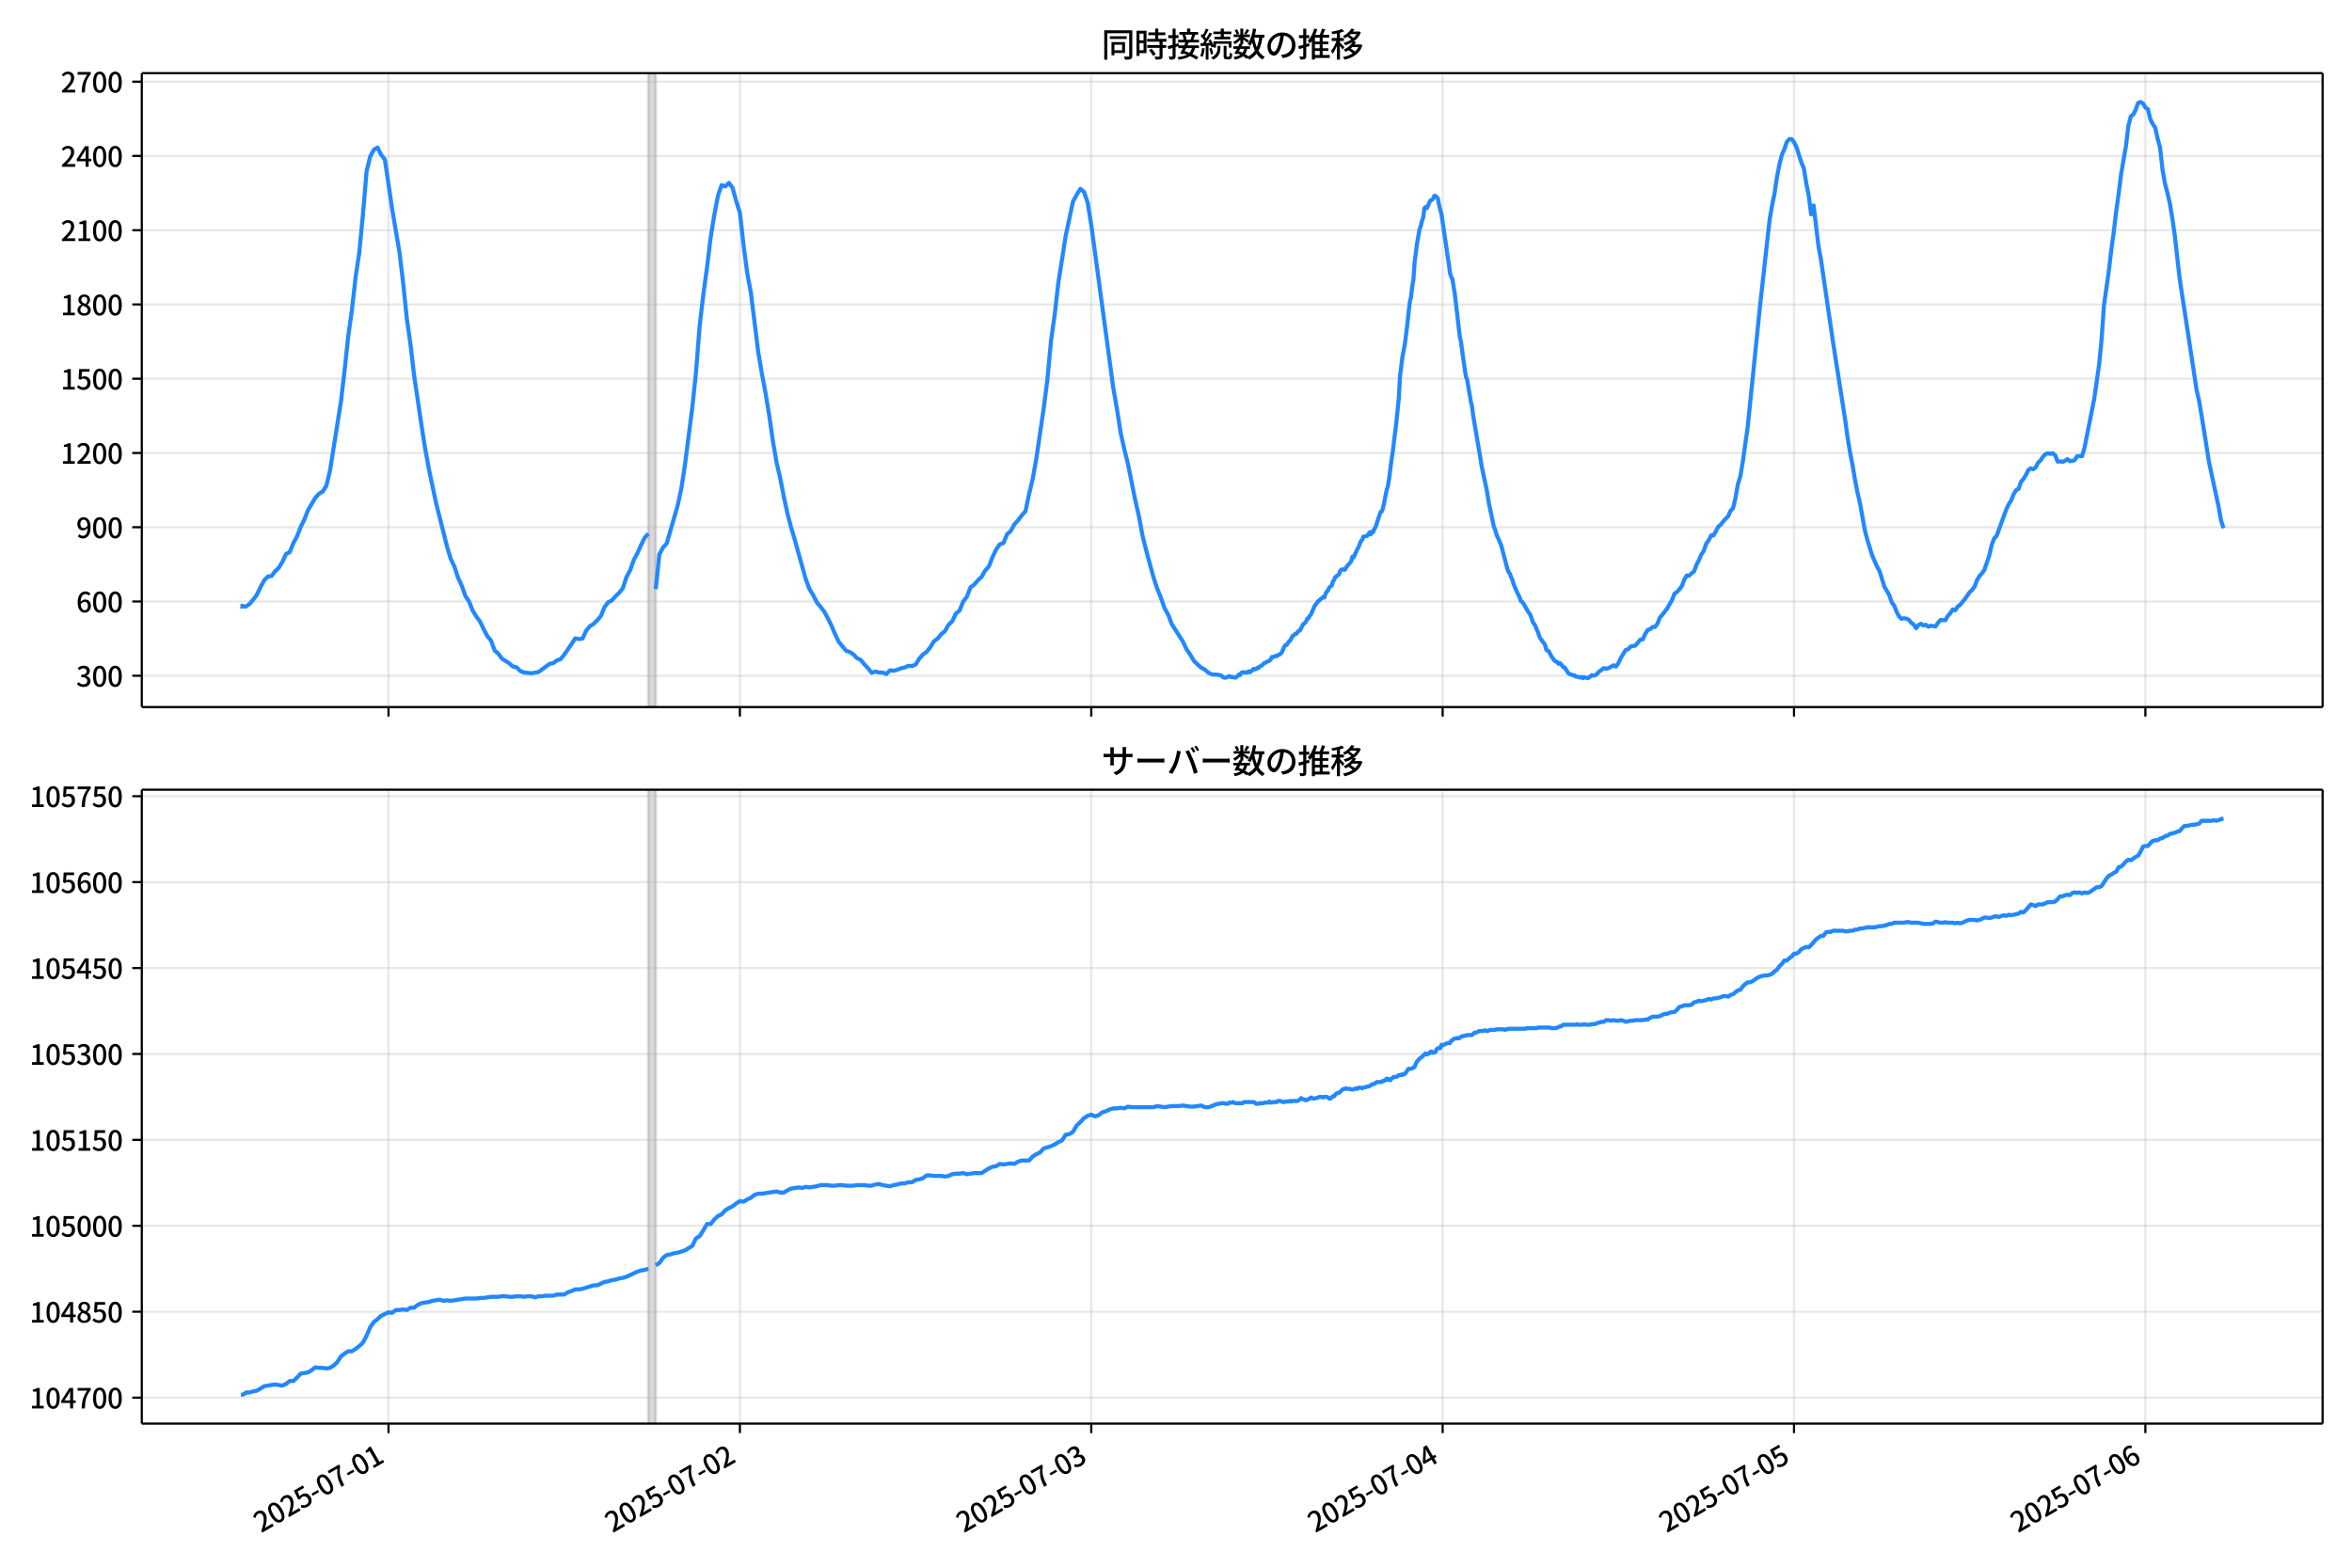<!DOCTYPE svg  PUBLIC '-//W3C//DTD SVG 1.1//EN'  'http://www.w3.org/Graphics/SVG/1.1/DTD/svg11.dtd'>
<svg version="1.1" viewBox="0 0 864 576" xmlns="http://www.w3.org/2000/svg" xmlns:xlink="http://www.w3.org/1999/xlink">
 <defs>
  <style type="text/css">*{stroke-linejoin: round; stroke-linecap: butt}</style>
 </defs>
 <g id="aa">
  <g id="ab">
   <path d="m0 576h864v-576h-864z" fill="#fff"/>
  </g>
  <g id="ac">
   <g id="ad">
    <path d="m52.09 259.78h801.11v-232.9h-801.11z" fill="#fff"/>
   </g>
   <g id="ae">
    <path d="m238.18 259.78h2.689v-232.9h-2.689z" clip-path="url(#c)" fill="#808080" opacity=".3" stroke="#808080"/>
   </g>
   <g id="af">
    <g id="ag">
     <g id="ah">
      <path d="m142.72 259.78v-232.9" clip-path="url(#c)" fill="none" stroke="#b0b0b0" stroke-linecap="square" stroke-opacity=".3" stroke-width=".8"/>
     </g>
     <g id="ai">
      <defs>
       <path id="h" d="m0 0v3.5" stroke="#000" stroke-width=".8"/>
      </defs>
      <use x="142.721" y="259.778" stroke="#000000" stroke-width=".8" xlink:href="#h"/>
     </g>
    </g>
    <g id="aj">
     <g id="ak">
      <path d="m271.8 259.78v-232.9" clip-path="url(#c)" fill="none" stroke="#b0b0b0" stroke-linecap="square" stroke-opacity=".3" stroke-width=".8"/>
     </g>
     <g id="al">
      <use x="271.797" y="259.778" stroke="#000000" stroke-width=".8" xlink:href="#h"/>
     </g>
    </g>
    <g id="am">
     <g id="an">
      <path d="m400.87 259.78v-232.9" clip-path="url(#c)" fill="none" stroke="#b0b0b0" stroke-linecap="square" stroke-opacity=".3" stroke-width=".8"/>
     </g>
     <g id="ao">
      <use x="400.873" y="259.778" stroke="#000000" stroke-width=".8" xlink:href="#h"/>
     </g>
    </g>
    <g id="ap">
     <g id="aq">
      <path d="m529.95 259.78v-232.9" clip-path="url(#c)" fill="none" stroke="#b0b0b0" stroke-linecap="square" stroke-opacity=".3" stroke-width=".8"/>
     </g>
     <g id="ar">
      <use x="529.95" y="259.778" stroke="#000000" stroke-width=".8" xlink:href="#h"/>
     </g>
    </g>
    <g id="as">
     <g id="at">
      <path d="m659.03 259.78v-232.9" clip-path="url(#c)" fill="none" stroke="#b0b0b0" stroke-linecap="square" stroke-opacity=".3" stroke-width=".8"/>
     </g>
     <g id="au">
      <use x="659.026" y="259.778" stroke="#000000" stroke-width=".8" xlink:href="#h"/>
     </g>
    </g>
    <g id="av">
     <g id="aw">
      <path d="m788.1 259.78v-232.9" clip-path="url(#c)" fill="none" stroke="#b0b0b0" stroke-linecap="square" stroke-opacity=".3" stroke-width=".8"/>
     </g>
     <g id="ax">
      <use x="788.102" y="259.778" stroke="#000000" stroke-width=".8" xlink:href="#h"/>
     </g>
    </g>
   </g>
   <g id="ay">
    <g id="az">
     <g id="ba">
      <path d="m52.09 248.28h801.11" clip-path="url(#c)" fill="none" stroke="#b0b0b0" stroke-linecap="square" stroke-opacity=".3" stroke-width=".8"/>
     </g>
     <g id="bb">
      <defs>
       <path id="d" d="m0 0h-3.5" stroke="#000" stroke-width=".8"/>
      </defs>
      <use x="52.09" y="248.282" stroke="#000000" stroke-width=".8" xlink:href="#d"/>
     </g>
     <g id="bc">
      <!-- 300 -->
      <g transform="translate(27.99 252.27) scale(.1 -.1)">
       <defs>
        <path id="m" transform="scale(.016)" d="m1715-90q-371 0-656 90t-503 240q-217 150-377 323l359 474q211-205 479-359 269-153 634-153 269 0 467 92 199 93 311 266t112 423q0 256-125 451t-429 300q-304 106-835 106v551q467 0 732 105 266 106 384 291 119 186 119 423 0 307-192 489-192 183-531 183-269 0-503-119-233-118-438-316l-384 460q282 256 614 413 333 157 737 157 422 0 748-144 327-144 512-413 186-269 186-659 0-403-221-685-221-281-592-422v-26q269-70 490-227t349-400 128-557q0-422-215-726-214-304-573-468-358-163-787-163z"/>
        <path id="a" transform="scale(.016)" d="m1830-90q-460 0-806 275-346 276-535 823-188 547-188 1366 0 820 188 1357 189 538 535 803 346 266 806 266 461 0 800-269 340-269 528-803 189-534 189-1354 0-819-189-1366-188-547-528-823-339-275-800-275zm0 589q237 0 422 185 186 186 288 599 103 413 103 1091 0 679-103 1082-102 403-288 582-185 180-422 180-236 0-422-180-186-179-292-582-105-403-105-1082 0-678 105-1091 106-413 292-599 186-185 422-185z"/>
       </defs>
       <use xlink:href="#m"/>
       <use transform="translate(57)" xlink:href="#a"/>
       <use transform="translate(114)" xlink:href="#a"/>
      </g>
     </g>
    </g>
    <g id="bd">
     <g id="be">
      <path d="m52.09 221h801.11" clip-path="url(#c)" fill="none" stroke="#b0b0b0" stroke-linecap="square" stroke-opacity=".3" stroke-width=".8"/>
     </g>
     <g id="bf">
      <use x="52.09" y="220.998" stroke="#000000" stroke-width=".8" xlink:href="#d"/>
     </g>
     <g id="bg">
      <!-- 600 -->
      <g transform="translate(27.99 224.98) scale(.1 -.1)">
       <defs>
        <path id="l" transform="scale(.016)" d="m1971-90q-339 0-634 144-294 144-518 435-224 292-352 733-128 442-128 1044 0 678 147 1161 148 483 397 784 250 301 570 445t665 144q397 0 688-147 292-147 490-359l-403-448q-128 154-327 253-198 99-409 99-307 0-567-182-259-182-413-605-153-422-153-1145 0-608 115-1002t326-589q212-195 493-195 212 0 375 121 163 122 259 343t96 522q0 300-90 511-89 212-259 320-169 109-419 109-211 0-451-134t-458-461l-25 538q134 192 313 323t374 201q196 71 375 71 397 0 694-163 298-163 467-490 170-326 170-825 0-468-195-817-195-348-512-544-317-195-701-195z"/>
       </defs>
       <use xlink:href="#l"/>
       <use transform="translate(57)" xlink:href="#a"/>
       <use transform="translate(114)" xlink:href="#a"/>
      </g>
     </g>
    </g>
    <g id="bh">
     <g id="bi">
      <path d="m52.09 193.71h801.11" clip-path="url(#c)" fill="none" stroke="#b0b0b0" stroke-linecap="square" stroke-opacity=".3" stroke-width=".8"/>
     </g>
     <g id="bj">
      <use x="52.09" y="193.714" stroke="#000000" stroke-width=".8" xlink:href="#d"/>
     </g>
     <g id="bk">
      <!-- 900 -->
      <g transform="translate(27.99 197.7) scale(.1 -.1)">
       <defs>
        <path id="x" transform="scale(.016)" d="m1562-90q-410 0-708 150-297 151-502 356l403 461q141-160 346-256t422-96q224 0 425 102 202 103 352 333 151 230 237 614 87 384 87 941 0 589-115 970t-323 563-496 182q-205 0-372-118-166-118-262-336t-96-525q0-301 86-512 87-211 259-323 173-112 417-112 224 0 460 141 237 141 448 461l32-544q-134-180-313-314t-371-208-384-74q-391 0-689 166-297 167-467 496-169 330-169 823 0 467 195 816t515 541 698 192q339 0 636-138 298-137 519-419 221-281 349-710t128-1018q0-691-141-1187t-391-807q-249-310-563-461-313-150-652-150z"/>
       </defs>
       <use xlink:href="#x"/>
       <use transform="translate(57)" xlink:href="#a"/>
       <use transform="translate(114)" xlink:href="#a"/>
      </g>
     </g>
    </g>
    <g id="bl">
     <g id="bm">
      <path d="m52.09 166.43h801.11" clip-path="url(#c)" fill="none" stroke="#b0b0b0" stroke-linecap="square" stroke-opacity=".3" stroke-width=".8"/>
     </g>
     <g id="bn">
      <use x="52.09" y="166.429" stroke="#000000" stroke-width=".8" xlink:href="#d"/>
     </g>
     <g id="bo">
      <!-- 1200 -->
      <g transform="translate(22.29 170.41) scale(.1 -.1)">
       <defs>
        <path id="g" transform="scale(.016)" d="m544 0v608h1037v3277h-845v467q333 58 579 147 247 90 451 218h557v-4109h915v-608h-2694z"/>
        <path id="e" transform="scale(.016)" d="m282 0v429q697 621 1164 1136 468 515 701 956 234 442 234 826 0 256-87 451-86 196-262 301-176 106-445 106-275 0-506-151-230-150-422-368l-416 410q301 333 637 518 336 186 803 186 429 0 749-176t496-493 176-745q0-455-224-919t-615-935q-390-470-889-950 186 20 394 36t374 16h1184v-634h-3046z"/>
       </defs>
       <use xlink:href="#g"/>
       <use transform="translate(57)" xlink:href="#e"/>
       <use transform="translate(114)" xlink:href="#a"/>
       <use transform="translate(171)" xlink:href="#a"/>
      </g>
     </g>
    </g>
    <g id="bp">
     <g id="bq">
      <path d="m52.09 139.15h801.11" clip-path="url(#c)" fill="none" stroke="#b0b0b0" stroke-linecap="square" stroke-opacity=".3" stroke-width=".8"/>
     </g>
     <g id="br">
      <use x="52.09" y="139.145" stroke="#000000" stroke-width=".8" xlink:href="#d"/>
     </g>
     <g id="bs">
      <!-- 1500 -->
      <g transform="translate(22.29 143.13) scale(.1 -.1)">
       <defs>
        <path id="b" transform="scale(.016)" d="m1715-90q-365 0-653 90t-506 237q-217 147-383 307l352 480q134-134 294-246t361-183q202-70 452-70 262 0 473 118 212 119 333 346 122 227 122 541 0 460-247 716-246 256-649 256-224 0-384-64t-365-198l-365 237 141 2240h2387v-627h-1747l-109-1204q154 77 307 118 154 42 340 42 397 0 723-160t518-490q192-329 192-847 0-519-224-887t-586-560q-361-192-777-192z"/>
       </defs>
       <use xlink:href="#g"/>
       <use transform="translate(57)" xlink:href="#b"/>
       <use transform="translate(114)" xlink:href="#a"/>
       <use transform="translate(171)" xlink:href="#a"/>
      </g>
     </g>
    </g>
    <g id="bt">
     <g id="bu">
      <path d="m52.09 111.86h801.11" clip-path="url(#c)" fill="none" stroke="#b0b0b0" stroke-linecap="square" stroke-opacity=".3" stroke-width=".8"/>
     </g>
     <g id="bv">
      <use x="52.09" y="111.861" stroke="#000000" stroke-width=".8" xlink:href="#d"/>
     </g>
     <g id="bw">
      <!-- 1800 -->
      <g transform="translate(22.29 115.85) scale(.1 -.1)">
       <defs>
        <path id="q" transform="scale(.016)" d="m1830-90q-441 0-787 163-345 164-547 448-202 285-202 650 0 314 122 557t314 419 403 291v32q-256 186-442 458-185 272-185 643 0 365 176 640t480 425q304 151 694 151 410 0 704-160t457-439q164-278 164-649 0-237-96-448t-234-381q-137-169-291-278v-32q218-115 397-285 179-169 288-406t109-557q0-346-189-628-189-281-532-448-342-166-803-166zm314 2708q205 198 310 419 106 221 106 464 0 211-83 384t-247 272q-163 99-393 99-288 0-480-183-192-182-192-502 0-256 134-429 135-172 359-294t486-230zm-294-2170q236 0 418 89 183 90 285 253 103 164 103 388 0 211-90 367-89 157-246 272-157 116-368 215t-454 195q-244-173-398-426-153-252-153-553 0-237 118-416 119-179 324-282 205-102 461-102z"/>
       </defs>
       <use xlink:href="#g"/>
       <use transform="translate(57)" xlink:href="#q"/>
       <use transform="translate(114)" xlink:href="#a"/>
       <use transform="translate(171)" xlink:href="#a"/>
      </g>
     </g>
    </g>
    <g id="bx">
     <g id="by">
      <path d="m52.09 84.577h801.11" clip-path="url(#c)" fill="none" stroke="#b0b0b0" stroke-linecap="square" stroke-opacity=".3" stroke-width=".8"/>
     </g>
     <g id="bz">
      <use x="52.09" y="84.577" stroke="#000000" stroke-width=".8" xlink:href="#d"/>
     </g>
     <g id="ca">
      <!-- 2100 -->
      <g transform="translate(22.29 88.562) scale(.1 -.1)">
       <use xlink:href="#e"/>
       <use transform="translate(57)" xlink:href="#g"/>
       <use transform="translate(114)" xlink:href="#a"/>
       <use transform="translate(171)" xlink:href="#a"/>
      </g>
     </g>
    </g>
    <g id="cb">
     <g id="cc">
      <path d="m52.09 57.293h801.11" clip-path="url(#c)" fill="none" stroke="#b0b0b0" stroke-linecap="square" stroke-opacity=".3" stroke-width=".8"/>
     </g>
     <g id="cd">
      <use x="52.09" y="57.293" stroke="#000000" stroke-width=".8" xlink:href="#d"/>
     </g>
     <g id="ce">
      <!-- 2400 -->
      <g transform="translate(22.29 61.278) scale(.1 -.1)">
       <defs>
        <path id="k" transform="scale(.016)" d="m2170 0v3072q0 192 12 457 13 266 20 458h-26q-90-179-183-365-92-185-195-364l-921-1415h2579v-576h-3328v493l1875 2957h858v-4717h-691z"/>
       </defs>
       <use xlink:href="#e"/>
       <use transform="translate(57)" xlink:href="#k"/>
       <use transform="translate(114)" xlink:href="#a"/>
       <use transform="translate(171)" xlink:href="#a"/>
      </g>
     </g>
    </g>
    <g id="cf">
     <g id="cg">
      <path d="m52.09 30.009h801.11" clip-path="url(#c)" fill="none" stroke="#b0b0b0" stroke-linecap="square" stroke-opacity=".3" stroke-width=".8"/>
     </g>
     <g id="ch">
      <use x="52.09" y="30.009" stroke="#000000" stroke-width=".8" xlink:href="#d"/>
     </g>
     <g id="ci">
      <!-- 2700 -->
      <g transform="translate(22.29 33.994) scale(.1 -.1)">
       <defs>
        <path id="j" transform="scale(.016)" d="m1235 0q32 646 109 1187t224 1024 384 941 576 938h-2208v627h3027v-455q-409-512-665-989-256-476-397-969t-205-1053-90-1251h-755z"/>
       </defs>
       <use xlink:href="#e"/>
       <use transform="translate(57)" xlink:href="#j"/>
       <use transform="translate(114)" xlink:href="#a"/>
       <use transform="translate(171)" xlink:href="#a"/>
      </g>
     </g>
    </g>
   </g>
   <g id="cj">
    <path d="m88.504 222.73.255.182.226-.364.932.364.475-.091 1.268-.909 1.342-1.546 1.349-1.819 1.342-2.819 1.394-2.546 1.339-1.364 1.347-.182 1.267-1.728 1.345-1.273 1.345-2.183 1.345-2.91 1.345-.637 1.345-3.365 1.345-2.456 1.345-3.456 1.345-2.728 1.345-3.456 2.689-4.547 1.345-1.455 1.345-.819 1.345-2.092 1.345-5.548 4.034-25.374 1.345-11.55 1.345-12.642 1.345-9.459 1.345-12.096 1.345-8.913 1.345-14.006 1.345-15.916 1.345-5.548 1.345-2.456 1.345-.819 1.345 2.728 1.345 1.637 2.689 18.371 2.689 15.825 1.345 11.277 1.345 13.005 1.345 9.55 1.345 11.459 2.689 18.189 1.345 8.549 1.345 7.367 2.689 12.733 4.034 16.007 1.345 4.456 1.345 2.819 1.345 4.093 1.345 2.91 1.345 3.82 1.345 2.001 1.345 3.365 1.345 2.183 1.345 1.819 1.345 2.819 1.345 2.546 1.345 1.637 1.345 3.638 1.345 1.182 1.345 1.819 2.689 1.728 1.345 1.182 1.345.273 1.345 1.364 1.345.546 2.689.273 2.689-.455 4.034-3.001 1.345-.273 1.345-1 1.345-.455 1.345-1.637 2.689-3.911 1.345-2.092 1.345.273 1.345-.182 1.345-2.91 1.345-1.637 1.345-.819 1.345-1.364 1.345-1.546 1.345-3.274 1.345-1.819 1.345-.637 1.345-1.546 1.345-1.273 1.345-1.637 1.345-4.093 1.345-2.546 1.345-3.82 1.345-2.456 1.345-3.001 1.345-2.728 1.345-1.455m2.689 20.372 1.345-12.824 1.345-2.456 1.345-1.455 4.034-14.006 1.345-6.275 1.345-8.731 2.689-21.1 1.345-12.824 1.345-17.007 1.345-11.459 1.345-9.913 1.345-11.096 1.345-8.276 1.345-7.094 1.345-3.911 1.345.455 1.345-1.273 1.345 1.819 1.345 4.911 1.345 4.274 1.345 12.005 1.345 10.095 1.345 7.276 2.689 21.736 1.345 7.912 1.345 7.185 1.345 8.185 1.345 9.368 1.345 7.912 1.345 5.73 1.345 6.912 1.345 6.184 1.345 5.184 1.345 4.456 2.689 9.731 1.345 4.729 1.345 3.638 1.345 2.183 1.345 2.638 2.689 3.365 1.345 2.456 1.345 2.728 1.345 3.183 1.345 2.819 2.689 3.274 1.345.455 1.345.909 1.345 1.364 1.345.637 1.345 1.637 1.345 1.455 1.345 1.637 1.345-.455 1.345.364h1.345l1.345.546 1.345-1.364 1.345.182 1.345-.364 1.345-.546 1.345-.273 1.345-.637 1.345.091 1.345-.546 1.345-2.183 1.345-1.546 1.345-.909 1.345-1.728 1.345-2.183 1.345-1 1.345-1.637 1.345-1.091 1.345-2.365 1.345-1.273 1.345-2.819 1.345-1.091 1.345-3.365 1.345-1.728 1.345-3.456 1.345-1 1.345-1.546 1.345-1.273 1.345-2.365 1.345-1.455 1.345-3.456 1.345-2.819 1.345-1.91 1.345-.455 1.345-3.274 1.345-1.182 1.345-2.456 1.345-1.455 1.345-1.819 1.345-1.455 1.345-6.366 1.345-5.639 1.345-7.549 2.689-18.371 1.345-10.459 1.345-14.37 1.345-9.55 1.345-11.732 2.689-17.189 2.689-12.642 1.345-2.456 1.345-2.183 1.345 1.091 1.345 3.911 1.345 8.367 8.067 59.752 1.345 7.731 1.345 8.64 1.345 6.093 1.345 5.457 2.689 13.278 1.345 5.912 1.345 7.276 1.345 5.366 2.689 9.913 1.345 4.093 1.345 3.274 1.345 3.911 1.345 2.365 1.345 3.547 4.034 6.275 1.345 2.91 1.345 1.91 1.345 2.274 1.345 1.364 1.345 1.182 1.345.728 1.345 1.182 1.345.637h1.345l1.793.273.448.273.448.455.448.182.896-.091.896-.546.896.455.448-.091.896.273.896-.637.448-.546.448.182.448-.819.448-.182h.448l.448.182.448-.182.448.091.448-.455.448.364.896-.728.448-.546.448.182.448-.091.448-.455.448.091.448-.546.896-.455.448-.546.448-.364.448-.091.448-.364.896-.273.448-.546.448-.909.448.091.896-.455.448.091.448-.364.896-.455.448-.455.896-2.092.448-.728h.448l.448-.546.448-.819.448-.273.896-1.728.448-.182.448-.546h.448l.896-1.182.448-.091.896-1.728.448-.728.448-.273.448-.546.448-1.091.448-.091.448-.909.448-.455 1.345-3.183.448-.546.896-1.273.448-.182.448-.546.448-.273.448-.455.448.182.448-1.364.448-.819.448-.364.448-1.091.896-.728.448-1.455.448-.637.448-1.091 1.345-.909.448-1.273.448-.546.448-.091.448.182.448-.091.448-.909 1.793-2.092.448-1.728.448.273 1.345-3.001.448-.728.896-2.274.448-.455.448-1.182 1.345-.273.448-.455.448-.819.448.728.448-1.091.448.273.448-1.182.448-.728 1.793-5.457.448-.182.448-1.182.448-2.001.896-4.638.448-1.364.448-2.638.896-7.003.448-2.91.896-7.367.448-3.638.896-8.731.448-8.185.896-7.185.896-4.729.896-7.185.896-8.185.448-1.819.448-3.911.448-2.638.448-6.366.896-6.912.896-5.093.448-1.182.448-1.91.448-1.273.448-3.365.448-.546.448.455.448-.909.448-1.182.448-.728.448-.182.448-.364.448-1.091.448-.091.896.909.448 2.456.896 3.365 2.241 15.279.448 2.819.448 3.547.448 1.455.448.819.896 5.639 1.793 15.37.448 2.092.896 6.639.896 6.003.448 1.091 1.345 7.912.448 1.91.448 3.547 2.689 15.825.448 2.819 1.793 8.367.896 5.457 1.793 8.367.448 1.0.448 1.637 1.793 4.184 1.793 6.821.448 1.728.448 1.182.448.546.448 1.273.448.909.448 1.546 1.345 3.183.896 1.819.448 1.364.448.273.448.546 1.345 2.274.448.909.448.455.448.819.896 2.638.448.546.448.728.448 1.273.448.819.448 1.455.448 1.0.448.546.448.728.448.455.448.819.448 1.728.896.455.896 1.819 1.345 1.819.896.364.448.637.448-.273.448.364.896 1.182.448.091 1.345 2.092.896.455.448.091.448.273.448-.091.448.455.896.091.448.273.896-.182.448.455.448-.364 1.345.364.896-.637.448-.455.896.182.896-.455.896-1.0.896-.637.896-.728.896.273.896-.273 1.793-1.0.896.455.896-1.273.896-1.91 1.793-2.91.896-.273.896-1 1.793-.364 1.793-2.183.896-.091.896-2.001.896-1.455.896-.273.896-.819h.896l.896-1.182.896-2.274.896-1 1.793-2.365 1.793-3.092.896-2.365.896-.546.896-1.0.896-1.182.896-2.365.896-1.546.896.091.896-.909.896-.637.896-2.456.896-1.728.896-2.092.896-1.364.896-2.638.896-1.182.896-1.819h.896l1.793-3.274.896-.728.896-1.182 1.793-1.91.896-2.001.896-.909.896-3.82.896-5.093.896-2.819.896-5.457 1.793-12.733 4.482-44.018 3.586-32.195.896-5.184.896-4.365.896-6.003.896-4.638.896-3.456.896-2.092.896-2.638.896-1.091h.896l.896 1.182.896 1.819 1.793 5.639.896 2.092.896 5.548.896 4.456.896 6.912.896-3.274 1.793 15.006.896 4.82 4.482 30.649 4.482 28.648.896 6.548.896 5.366.896 4.638.896 5.275.896 4.547.896 3.911 1.793 9.913.896 3.456 1.793 5.821 1.793 4.093.896 1.637 1.793 5.73 1.793 3.092.896 2.638.896 1.182.896 2.274.896 1.728.896.909.896-.182.896.091.896.455.896 1.091.896.637.896 1.364.896-1.182.896-.455.896.637.896-.273.896.728.896-.364 1.793.273.896-1.364.896-1 1.793.091.896-1.637.896-.909.896-1.455.896.364.896-1.364.896-.637 1.793-2.183 1.793-2.546.896-.819.896-1.273.896-2.365.896-1.455.896-1.0.896-1.273 1.793-5.275.896-3.911.896-2.365.896-.909 3.586-9.822.896-1.819.896-1.455.896-2.274.896-1.455.896-.455.896-2.546.896-1.091.896-1.455.896-1.819.896-.637.896.364.896-.728.896-1.728.896-.819.896-1.364.896-.909.896-.364.896.273.896-.273.896.728.896 2.365.896-.091.896.182.896-.364.896-.637.896.728.896-.091.896-.273.896-1.455h1.793l.896-3.001 2.689-13.551.896-4.547 1.793-12.46.896-9.186.896-12.733 1.793-12.733.896-7.64.896-6.457.896-7.64.896-6.366.896-7.276 1.793-10.368.896-7.458.896-3.456.896-.637.896-1.819.896-2.456.896-.364.896.546.896 1.546.896.546.896 3.729.896 1.728.896 1.364.896 4.093.896 3.274.896 8.094.896 5.093.896 3.365.896 4.002.896 5.366.896 6.184 1.793 15.916 6.274 41.199.896 3.82 1.793 10.914 1.793 11.368 3.586 16.734.896 5.002.896 2.728v0" clip-path="url(#c)" fill="none" stroke="#28f" stroke-linecap="square" stroke-width="1.5"/>
   </g>
   <g id="ck">
    <path d="m52.09 259.78v-232.9" fill="none" stroke="#000" stroke-linecap="square" stroke-width=".8"/>
   </g>
   <g id="cl">
    <path d="m853.2 259.78v-232.9" fill="none" stroke="#000" stroke-linecap="square" stroke-width=".8"/>
   </g>
   <g id="cm">
    <path d="m52.09 259.78h801.11" fill="none" stroke="#000" stroke-linecap="square" stroke-width=".8"/>
   </g>
   <g id="cn">
    <path d="m52.09 26.88h801.11" fill="none" stroke="#000" stroke-linecap="square" stroke-width=".8"/>
   </g>
   <g id="co">
    <!-- 同時接続数の推移 -->
    <g transform="translate(404.64 20.88) scale(.12 -.12)">
     <defs>
      <path id="w" transform="scale(.016)" d="m1587 3936h3232v-518h-3232v518zm320-1114h557v-2534h-557v2534zm301 0h2291v-2086h-2291v512h1734v1069h-1734v505zm-1683 2260h5113v-570h-4524v-5056h-589v5626zm4768 0h595v-4896q0-250-67-397t-227-218q-160-77-426-96t-675-19q-13 83-45 192t-77 218q-45 108-89 185 281-13 527-13 247 0 330 0 83 7 118 42 36 35 36 112v4890z"/>
      <path id="u" transform="scale(.016)" d="m2714 4672h3238v-525h-3238v525zm-244-1235h3712v-538h-3712v538zm20-1184h3635v-531h-3635v531zm1523 3155h595v-2310h-595v2310zm832-2451h589v-2823q0-230-61-364-61-135-227-199-167-70-423-86t-633-16q-20 121-78 285-57 163-121 284 275-6 509-9t310-3q77 6 106 28 29 23 29 93v2810zm-2023-1677 487 282q153-160 313-352t294-381q135-189 206-343l-519-313q-64 153-189 348-124 196-278 394-154 199-314 365zm-2086 3718h1619v-4281h-1619v544h1056v3187h-1056v550zm32-1843h1293v-537h-1293v537zm-320 1843h563v-4832h-563v4832z"/>
      <path id="v" transform="scale(.016)" d="m3866 5408h614v-870h-614v870zm-1479-653h3597v-518h-3597v518zm-230-1485h4e3v-518h-4e3v518zm825 922 519 102q64-160 121-342 58-182 96-352 39-170 45-304l-544-128q-6 134-42 313-35 180-83 365-48 186-112 346zm1856 109 589-71q-96-275-202-557-105-281-195-486l-518 77q58 147 122 329 64 183 118 372t86 336zm-2643-2106h3943v-518h-3943v518zm1408 685 602-115q-167-371-362-784t-390-797-362-685l-525 179q160 288 346 666t368 784 323 752zm-659-2157 358 403q352-102 733-240 381-137 752-304 371-166 697-336 327-169 558-329l-384-461q-218 160-532 336-313 176-685 345-371 170-755 323-384 154-742 263zm1894 1114 583-71q-122-550-353-944-230-393-604-662t-922-435q-547-167-1296-269-25 128-93 269-67 141-137 230 678 64 1168 192t819 349q330 221 531 550 202 330 304 791zm-4684 217q396 90 953 240 557 151 1120 311l77-544q-525-154-1053-311-528-156-963-284l-134 588zm121 2093h1965v-563h-1965v563zm819 1248h576v-5229q0-236-51-374t-192-208q-141-77-355-99-214-23-541-16-13 115-64 288t-109 294q205-6 381-6t234 0q64 0 92 28 29 29 29 93v5229z"/>
      <path id="t" transform="scale(.016)" d="m4058 5408h595v-1798h-595v1798zm-1415-563h3443v-499h-3443v499zm231-992h3008v-499h-3008v499zm-224-877h3475v-1203h-531v729h-2432v-729h-512v1203zm1964-877h551v-1881q0-122 22-157 23-35 106-35 25 0 92 0 68 0 135 0t99 0q51 0 83 54t45 224 19 515q90-70 234-131t259-93q-19-429-83-662-64-234-183-326-118-93-316-93-39 0-103 0t-134 0-138 0q-67 0-99 0-237 0-365 64t-176 218q-48 153-48 422v1881zm-1164-6h550v-455q0-243-48-528-48-284-186-579-137-294-409-572-272-279-727-503-70 90-192 208-121 118-230 195 416 205 665 438 250 234 371 474 122 240 164 467 42 228 42 413v442zm-2240 3309 524-192q-121-244-259-503-137-259-275-496t-259-416l-410 173q122 186 246 438 125 253 240 515 116 263 193 481zm716-743 500-230q-224-359-496-756-272-396-548-764-275-368-518-650l-358 205q179 211 377 483 199 272 387 569 189 298 358 592 170 295 298 551zm-1721-665 307 403q166-154 339-340 173-185 320-364t224-327l-326-460q-77 160-218 348-141 189-314 384-172 196-332 356zm1485-832 435 179q128-211 249-458 122-246 215-474 93-227 137-412l-473-211q-32 185-119 422-86 237-201 486-115 250-243 468zm-1530-583q422 26 998 54 576 29 1184 68l7-499q-570-45-1127-84-556-38-992-70l-70 531zm1702-992 436 135q121-276 214-596t118-556l-454-148q-26 237-112 563-86 327-202 602zm-1363 109 499-83q-57-455-163-897-105-441-253-748-51 32-134 73-83 42-170 83-86 42-144 62 148 294 234 697t131 813zm691 627h525v-2861h-525v2861z"/>
      <path id="o" transform="scale(.016)" d="m224 2022h3187v-499h-3187v499zm51 2247h3111v-487h-3111v487zm1127-1735 563-121q-154-320-333-672t-352-679q-173-326-326-582l-532 173q148 243 324 566t345 669q170 346 311 646zm934-832 563-64q-89-480-262-838t-461-614-701-432-976-298q-25 128-99 269t-157 237q659 102 1085 303 426 202 666 554t342 883zm422 3597 519-211q-147-218-298-436-150-217-278-377l-403 186q121 173 252 413 132 240 208 425zm-1203 109h563v-2957h-563v2957zm-1075-320 448 186q134-192 246-420 112-227 157-393l-467-211q-38 172-147 406t-237 432zm1094-1050 397-236q-160-263-400-529-240-265-519-489-278-224-553-378-51 103-141 237-89 135-179 218 269 109 534 294 266 186 493 416 228 231 368 467zm487-204q83-45 246-145 163-99 352-211t346-211 221-150l-327-423q-83 77-230 198-147 122-317 253-170 132-327 250-156 119-259 189l295 250zm1798 396h2311v-556h-2311v556zm115 1178 615-90q-103-640-263-1235t-384-1101q-224-505-512-889-44 57-134 134t-186 157-166 125q275 339 473 796 199 458 340 995 141 538 217 1108zm1223-1510 614-58q-147-1101-445-1940-297-838-813-1443-515-604-1321-1014-26 71-90 177-64 105-134 208-70 102-128 159 742 346 1212 880 471 535 730 1290 260 755 375 1741zm-1005-135q134-851 387-1597 253-745 659-1305 407-560 1002-874-70-57-154-150-83-93-154-189-70-96-121-179-633 371-1056 988-422 618-688 1434-265 816-425 1783l550 89zm-3309-3065 327 416q377-148 754-330 378-182 701-378 324-195 548-368l-416-435q-211 179-519 378-307 198-666 383-358 186-729 334z"/>
      <path id="s" transform="scale(.016)" d="m3686 4378q-64-493-163-1041-99-547-265-1084-192-653-432-1104t-522-688-595-237q-320 0-596 221-275 221-448 621-172 400-172 931 0 537 220 1017 221 480 611 851 391 372 909 583 519 211 1121 211 576 0 1040-186 464-185 793-515 330-329 502-771 173-441 173-941 0-672-278-1194-278-521-816-851-538-329-1318-444l-378 601q166 20 307 42t263 48q307 70 585 217 279 148 496 375 218 227 342 534 125 308 125 692t-122 713q-121 330-358 573-236 243-582 380-346 138-781 138-525 0-935-186-409-185-694-489-284-304-432-656-147-352-147-678 0-365 89-605 90-240 224-355 135-115 276-115t288 144 297 457q151 314 298 800 147 461 246 982 100 522 145 1021l684-12z"/>
      <path id="p" transform="scale(.016)" d="m2995 2925h2893v-519h-2893v519zm0-1280h2893v-519h-2893v519zm-64-1299h3232v-557h-3232v557zm1312 3577h563v-3763h-563v3763zm429 1466 634-141q-154-390-340-794-185-403-339-684l-512 140q103 199 208 458 106 259 195 528 90 269 154 493zm-1472 25 582-147q-153-518-371-1018-217-499-483-931t-573-758q-38 64-109 160-70 96-147 198-77 103-141 160 416 416 733 1034t509 1302zm128-1203h2720v-537h-2720v-4205h-582v4422l313 320h269zm-3174-2157q396 90 953 240 557 151 1120 311l77-544q-525-154-1053-311-528-156-963-284l-134 588zm121 2093h1965v-563h-1965v563zm819 1248h576v-5229q0-236-51-374t-192-208q-141-77-355-99-214-23-541-16-13 115-64 288t-109 294q205-6 381-6t234 0q64 0 92 28 29 29 29 93v5229z"/>
      <path id="n" transform="scale(.016)" d="m4051 5402 595-109q-281-493-729-941t-1107-806q-39 64-106 144t-141 153q-73 74-137 119 608 288 1011 678t614 762zm-77-557h1511v-493h-1863l352 493zm1293 0h109l109 25 384-179q-192-505-496-905t-695-701q-390-301-845-519-454-217-947-358-44 109-137 253t-176 227q448 109 867 294 419 186 777 445 359 259 631 592t419 730v96zm-1990-954 377 307q167-96 336-218 170-121 320-249 151-128 247-237l-397-332q-90 108-237 236t-317 259q-169 132-329 234zm1107-934 595-109q-307-538-803-1031-496-492-1232-876-38 64-102 144t-138 156q-74 77-138 116 455 217 807 483t604 554q253 288 407 563zm-90-589h1460v-506h-1818l358 506zm1268 0h121l109 26 384-167q-192-614-531-1075t-787-794q-448-332-983-553-534-221-1129-355-45 115-132 269-86 153-176 249 551 96 1043 285 493 189 903 473 410 285 714 669t464 883v90zm-2132-1056 410 339q186-102 384-237 198-134 371-275t282-269l-435-371q-103 128-270 272-166 144-361 288t-381 253zm-2150 3533h589v-5376h-589v5376zm-992-1242h2336v-569h-2336v569zm1024-224 365-160q-96-339-231-707-134-368-291-727-157-358-336-672-179-313-365-537-44 128-134 291t-160 272q173 192 339 457 167 266 323 570 157 304 282 618t208 595zm941 1946 416-467q-314-122-695-221-380-99-784-173-403-74-780-131-20 102-71 236-51 135-102 231 358 58 732 138 375 80 711 179t573 208zm-397-2579q58-45 179-170 122-125 266-266 144-140 259-265t160-183l-352-473q-58 102-157 255-99 154-218 317-118 164-227 311-108 147-185 237l275 237z"/>
     </defs>
     <use xlink:href="#w"/>
     <use transform="translate(100)" xlink:href="#u"/>
     <use transform="translate(200)" xlink:href="#v"/>
     <use transform="translate(300)" xlink:href="#t"/>
     <use transform="translate(400)" xlink:href="#o"/>
     <use transform="translate(500)" xlink:href="#s"/>
     <use transform="translate(600)" xlink:href="#p"/>
     <use transform="translate(700)" xlink:href="#n"/>
    </g>
   </g>
  </g>
  <g id="cp">
   <g id="cq">
    <path d="m52.09 523.06h801.11v-232.9h-801.11z" fill="#fff"/>
   </g>
   <g id="cr">
    <path d="m238.18 523.06h2.689v-232.9h-2.689z" clip-path="url(#f)" fill="#808080" opacity=".3" stroke="#808080"/>
   </g>
   <g id="cs">
    <g id="ct">
     <g id="cu">
      <path d="m142.72 523.06v-232.9" clip-path="url(#f)" fill="none" stroke="#b0b0b0" stroke-linecap="square" stroke-opacity=".3" stroke-width=".8"/>
     </g>
     <g id="cv">
      <use x="142.721" y="523.055" stroke="#000000" stroke-width=".8" xlink:href="#h"/>
     </g>
     <g id="cw">
      <!-- 2025-07-01 -->
      <g transform="translate(95.931 563.33) rotate(-30) scale(.1 -.1)">
       <defs>
        <path id="i" transform="scale(.016)" d="m301 1536v544h1689v-544h-1689z"/>
       </defs>
       <use xlink:href="#e"/>
       <use transform="translate(57)" xlink:href="#a"/>
       <use transform="translate(114)" xlink:href="#e"/>
       <use transform="translate(171)" xlink:href="#b"/>
       <use transform="translate(228)" xlink:href="#i"/>
       <use transform="translate(263.7)" xlink:href="#a"/>
       <use transform="translate(320.7)" xlink:href="#j"/>
       <use transform="translate(377.7)" xlink:href="#i"/>
       <use transform="translate(413.4)" xlink:href="#a"/>
       <use transform="translate(470.4)" xlink:href="#g"/>
      </g>
     </g>
    </g>
    <g id="cx">
     <g id="cy">
      <path d="m271.8 523.06v-232.9" clip-path="url(#f)" fill="none" stroke="#b0b0b0" stroke-linecap="square" stroke-opacity=".3" stroke-width=".8"/>
     </g>
     <g id="cz">
      <use x="271.797" y="523.055" stroke="#000000" stroke-width=".8" xlink:href="#h"/>
     </g>
     <g id="da">
      <!-- 2025-07-02 -->
      <g transform="translate(225.01 563.33) rotate(-30) scale(.1 -.1)">
       <use xlink:href="#e"/>
       <use transform="translate(57)" xlink:href="#a"/>
       <use transform="translate(114)" xlink:href="#e"/>
       <use transform="translate(171)" xlink:href="#b"/>
       <use transform="translate(228)" xlink:href="#i"/>
       <use transform="translate(263.7)" xlink:href="#a"/>
       <use transform="translate(320.7)" xlink:href="#j"/>
       <use transform="translate(377.7)" xlink:href="#i"/>
       <use transform="translate(413.4)" xlink:href="#a"/>
       <use transform="translate(470.4)" xlink:href="#e"/>
      </g>
     </g>
    </g>
    <g id="db">
     <g id="dc">
      <path d="m400.87 523.06v-232.9" clip-path="url(#f)" fill="none" stroke="#b0b0b0" stroke-linecap="square" stroke-opacity=".3" stroke-width=".8"/>
     </g>
     <g id="dd">
      <use x="400.873" y="523.055" stroke="#000000" stroke-width=".8" xlink:href="#h"/>
     </g>
     <g id="de">
      <!-- 2025-07-03 -->
      <g transform="translate(354.08 563.33) rotate(-30) scale(.1 -.1)">
       <use xlink:href="#e"/>
       <use transform="translate(57)" xlink:href="#a"/>
       <use transform="translate(114)" xlink:href="#e"/>
       <use transform="translate(171)" xlink:href="#b"/>
       <use transform="translate(228)" xlink:href="#i"/>
       <use transform="translate(263.7)" xlink:href="#a"/>
       <use transform="translate(320.7)" xlink:href="#j"/>
       <use transform="translate(377.7)" xlink:href="#i"/>
       <use transform="translate(413.4)" xlink:href="#a"/>
       <use transform="translate(470.4)" xlink:href="#m"/>
      </g>
     </g>
    </g>
    <g id="df">
     <g id="dg">
      <path d="m529.95 523.06v-232.9" clip-path="url(#f)" fill="none" stroke="#b0b0b0" stroke-linecap="square" stroke-opacity=".3" stroke-width=".8"/>
     </g>
     <g id="dh">
      <use x="529.95" y="523.055" stroke="#000000" stroke-width=".8" xlink:href="#h"/>
     </g>
     <g id="di">
      <!-- 2025-07-04 -->
      <g transform="translate(483.16 563.33) rotate(-30) scale(.1 -.1)">
       <use xlink:href="#e"/>
       <use transform="translate(57)" xlink:href="#a"/>
       <use transform="translate(114)" xlink:href="#e"/>
       <use transform="translate(171)" xlink:href="#b"/>
       <use transform="translate(228)" xlink:href="#i"/>
       <use transform="translate(263.7)" xlink:href="#a"/>
       <use transform="translate(320.7)" xlink:href="#j"/>
       <use transform="translate(377.7)" xlink:href="#i"/>
       <use transform="translate(413.4)" xlink:href="#a"/>
       <use transform="translate(470.4)" xlink:href="#k"/>
      </g>
     </g>
    </g>
    <g id="dj">
     <g id="dk">
      <path d="m659.03 523.06v-232.9" clip-path="url(#f)" fill="none" stroke="#b0b0b0" stroke-linecap="square" stroke-opacity=".3" stroke-width=".8"/>
     </g>
     <g id="dl">
      <use x="659.026" y="523.055" stroke="#000000" stroke-width=".8" xlink:href="#h"/>
     </g>
     <g id="dm">
      <!-- 2025-07-05 -->
      <g transform="translate(612.24 563.33) rotate(-30) scale(.1 -.1)">
       <use xlink:href="#e"/>
       <use transform="translate(57)" xlink:href="#a"/>
       <use transform="translate(114)" xlink:href="#e"/>
       <use transform="translate(171)" xlink:href="#b"/>
       <use transform="translate(228)" xlink:href="#i"/>
       <use transform="translate(263.7)" xlink:href="#a"/>
       <use transform="translate(320.7)" xlink:href="#j"/>
       <use transform="translate(377.7)" xlink:href="#i"/>
       <use transform="translate(413.4)" xlink:href="#a"/>
       <use transform="translate(470.4)" xlink:href="#b"/>
      </g>
     </g>
    </g>
    <g id="dn">
     <g id="do">
      <path d="m788.1 523.06v-232.9" clip-path="url(#f)" fill="none" stroke="#b0b0b0" stroke-linecap="square" stroke-opacity=".3" stroke-width=".8"/>
     </g>
     <g id="dp">
      <use x="788.102" y="523.055" stroke="#000000" stroke-width=".8" xlink:href="#h"/>
     </g>
     <g id="dq">
      <!-- 2025-07-06 -->
      <g transform="translate(741.31 563.33) rotate(-30) scale(.1 -.1)">
       <use xlink:href="#e"/>
       <use transform="translate(57)" xlink:href="#a"/>
       <use transform="translate(114)" xlink:href="#e"/>
       <use transform="translate(171)" xlink:href="#b"/>
       <use transform="translate(228)" xlink:href="#i"/>
       <use transform="translate(263.7)" xlink:href="#a"/>
       <use transform="translate(320.7)" xlink:href="#j"/>
       <use transform="translate(377.7)" xlink:href="#i"/>
       <use transform="translate(413.4)" xlink:href="#a"/>
       <use transform="translate(470.4)" xlink:href="#l"/>
      </g>
     </g>
    </g>
   </g>
   <g id="dr">
    <g id="ds">
     <g id="dt">
      <path d="m52.09 513.52h801.11" clip-path="url(#f)" fill="none" stroke="#b0b0b0" stroke-linecap="square" stroke-opacity=".3" stroke-width=".8"/>
     </g>
     <g id="du">
      <use x="52.09" y="513.522" stroke="#000000" stroke-width=".8" xlink:href="#d"/>
     </g>
     <g id="dv">
      <!-- 104700 -->
      <g transform="translate(10.89 517.51) scale(.1 -.1)">
       <use xlink:href="#g"/>
       <use transform="translate(57)" xlink:href="#a"/>
       <use transform="translate(114)" xlink:href="#k"/>
       <use transform="translate(171)" xlink:href="#j"/>
       <use transform="translate(228)" xlink:href="#a"/>
       <use transform="translate(285)" xlink:href="#a"/>
      </g>
     </g>
    </g>
    <g id="dw">
     <g id="dx">
      <path d="m52.09 481.95h801.11" clip-path="url(#f)" fill="none" stroke="#b0b0b0" stroke-linecap="square" stroke-opacity=".3" stroke-width=".8"/>
     </g>
     <g id="dy">
      <use x="52.09" y="481.952" stroke="#000000" stroke-width=".8" xlink:href="#d"/>
     </g>
     <g id="dz">
      <!-- 104850 -->
      <g transform="translate(10.89 485.94) scale(.1 -.1)">
       <use xlink:href="#g"/>
       <use transform="translate(57)" xlink:href="#a"/>
       <use transform="translate(114)" xlink:href="#k"/>
       <use transform="translate(171)" xlink:href="#q"/>
       <use transform="translate(228)" xlink:href="#b"/>
       <use transform="translate(285)" xlink:href="#a"/>
      </g>
     </g>
    </g>
    <g id="ea">
     <g id="eb">
      <path d="m52.09 450.38h801.11" clip-path="url(#f)" fill="none" stroke="#b0b0b0" stroke-linecap="square" stroke-opacity=".3" stroke-width=".8"/>
     </g>
     <g id="ec">
      <use x="52.09" y="450.383" stroke="#000000" stroke-width=".8" xlink:href="#d"/>
     </g>
     <g id="ed">
      <!-- 105000 -->
      <g transform="translate(10.89 454.37) scale(.1 -.1)">
       <use xlink:href="#g"/>
       <use transform="translate(57)" xlink:href="#a"/>
       <use transform="translate(114)" xlink:href="#b"/>
       <use transform="translate(171)" xlink:href="#a"/>
       <use transform="translate(228)" xlink:href="#a"/>
       <use transform="translate(285)" xlink:href="#a"/>
      </g>
     </g>
    </g>
    <g id="ee">
     <g id="ef">
      <path d="m52.09 418.81h801.11" clip-path="url(#f)" fill="none" stroke="#b0b0b0" stroke-linecap="square" stroke-opacity=".3" stroke-width=".8"/>
     </g>
     <g id="eg">
      <use x="52.09" y="418.813" stroke="#000000" stroke-width=".8" xlink:href="#d"/>
     </g>
     <g id="eh">
      <!-- 105150 -->
      <g transform="translate(10.89 422.8) scale(.1 -.1)">
       <use xlink:href="#g"/>
       <use transform="translate(57)" xlink:href="#a"/>
       <use transform="translate(114)" xlink:href="#b"/>
       <use transform="translate(171)" xlink:href="#g"/>
       <use transform="translate(228)" xlink:href="#b"/>
       <use transform="translate(285)" xlink:href="#a"/>
      </g>
     </g>
    </g>
    <g id="ei">
     <g id="ej">
      <path d="m52.09 387.24h801.11" clip-path="url(#f)" fill="none" stroke="#b0b0b0" stroke-linecap="square" stroke-opacity=".3" stroke-width=".8"/>
     </g>
     <g id="ek">
      <use x="52.09" y="387.244" stroke="#000000" stroke-width=".8" xlink:href="#d"/>
     </g>
     <g id="el">
      <!-- 105300 -->
      <g transform="translate(10.89 391.23) scale(.1 -.1)">
       <use xlink:href="#g"/>
       <use transform="translate(57)" xlink:href="#a"/>
       <use transform="translate(114)" xlink:href="#b"/>
       <use transform="translate(171)" xlink:href="#m"/>
       <use transform="translate(228)" xlink:href="#a"/>
       <use transform="translate(285)" xlink:href="#a"/>
      </g>
     </g>
    </g>
    <g id="em">
     <g id="en">
      <path d="m52.09 355.67h801.11" clip-path="url(#f)" fill="none" stroke="#b0b0b0" stroke-linecap="square" stroke-opacity=".3" stroke-width=".8"/>
     </g>
     <g id="eo">
      <use x="52.09" y="355.675" stroke="#000000" stroke-width=".8" xlink:href="#d"/>
     </g>
     <g id="ep">
      <!-- 105450 -->
      <g transform="translate(10.89 359.66) scale(.1 -.1)">
       <use xlink:href="#g"/>
       <use transform="translate(57)" xlink:href="#a"/>
       <use transform="translate(114)" xlink:href="#b"/>
       <use transform="translate(171)" xlink:href="#k"/>
       <use transform="translate(228)" xlink:href="#b"/>
       <use transform="translate(285)" xlink:href="#a"/>
      </g>
     </g>
    </g>
    <g id="eq">
     <g id="er">
      <path d="m52.09 324.11h801.11" clip-path="url(#f)" fill="none" stroke="#b0b0b0" stroke-linecap="square" stroke-opacity=".3" stroke-width=".8"/>
     </g>
     <g id="es">
      <use x="52.09" y="324.105" stroke="#000000" stroke-width=".8" xlink:href="#d"/>
     </g>
     <g id="et">
      <!-- 105600 -->
      <g transform="translate(10.89 328.09) scale(.1 -.1)">
       <use xlink:href="#g"/>
       <use transform="translate(57)" xlink:href="#a"/>
       <use transform="translate(114)" xlink:href="#b"/>
       <use transform="translate(171)" xlink:href="#l"/>
       <use transform="translate(228)" xlink:href="#a"/>
       <use transform="translate(285)" xlink:href="#a"/>
      </g>
     </g>
    </g>
    <g id="eu">
     <g id="ev">
      <path d="m52.09 292.54h801.11" clip-path="url(#f)" fill="none" stroke="#b0b0b0" stroke-linecap="square" stroke-opacity=".3" stroke-width=".8"/>
     </g>
     <g id="ew">
      <use x="52.09" y="292.536" stroke="#000000" stroke-width=".8" xlink:href="#d"/>
     </g>
     <g id="ex">
      <!-- 105750 -->
      <g transform="translate(10.89 296.52) scale(.1 -.1)">
       <use xlink:href="#g"/>
       <use transform="translate(57)" xlink:href="#a"/>
       <use transform="translate(114)" xlink:href="#b"/>
       <use transform="translate(171)" xlink:href="#j"/>
       <use transform="translate(228)" xlink:href="#b"/>
       <use transform="translate(285)" xlink:href="#a"/>
      </g>
     </g>
    </g>
   </g>
   <g id="ey">
    <path d="m88.504 512.47h.481l.932-.421.475-.421h1.268l1.342-.421 1.349-.21 2.735-1.684 3.953-.631 2.689.421 1.345-.631 1.345-1.052h1.345l1.345-1.263 1.345-1.473 2.689-.421 1.345-.842 1.345-1.052 1.345.21h1.345l1.345.21 1.345-.21 1.345-.842 1.345-1.263 1.345-2.105 1.345-1.052 1.345-.842h1.345l1.345-.842 1.345-1.052 1.345-1.263 1.345-2.526 1.345-3.157 1.345-1.894 1.345-1.052 1.345-1.263 2.689-1.263 1.345.21 1.345-1.052h1.345l1.345-.21 1.345.21 1.345-.842h1.345l1.345-1.052 1.345-.631 2.689-.421 1.345-.421 2.689-.421 1.345.421 1.345-.21 1.345.21 5.378-.842h4.034l1.345-.21h1.345l2.689-.421h2.689l1.345-.21h1.345l1.345.21h1.345l1.345-.21h1.345l1.345.21 1.345-.21h1.345l1.345.421 1.345-.421h1.345l1.345-.21h2.689l1.345-.421h2.689l1.345-.842 1.345-.421 1.345-.631h1.345l1.345-.21 4.034-1.263h1.345l2.689-1.263 1.345-.21 1.345-.421 1.345-.21 1.345-.421 1.345-.21 1.345-.421 4.034-1.894 1.345-.421 1.345-.21 1.345-.421m2.689-1.263 1.345-.842 1.345-1.894 1.345-1.052 1.345-.21 1.345-.421 1.345-.21 2.689-.842 2.689-1.684 1.345-2.736 1.345-.842 1.345-2.105 1.345-2.315h1.345l1.345-1.684 1.345-1.263 1.345-.631 1.345-1.473 1.345-.842 1.345-.631 1.345-1.052 1.345-.842 1.345.21 1.345-.842 1.345-.631 1.345-1.052 1.345-.421h1.345l5.378-.842 1.345.421h1.345l1.345-.842 1.345-.631 2.689-.421 1.345.21 1.345-.421 1.345.21 2.689-.421 1.345-.421h2.689l1.345.21h1.345l1.345-.21h1.345l1.345.21h2.689l1.345-.21h2.689l1.345.21h1.345l1.345-.421 1.345-.21 1.345.421 2.689.421 1.345-.421 1.345-.21 1.345-.421h1.345l1.345-.421h1.345l1.345-.842 1.345-.21 1.345-.421 1.345-1.052h1.345l1.345.21h2.689l1.345.21 1.345-.21 1.345-.631 1.345-.21h1.345l1.345-.21 1.345.421 2.689-.421h2.689l2.689-1.684 1.345-.631 1.345-.21 1.345-.842 1.345.21 2.689-.421 1.345.21 1.345-.842 1.345-.421h2.689l1.345-1.473 1.345-.842 1.345-.631 1.345-1.473 2.689-.842 1.345-.631 1.345-.842 1.345-.631 1.345-2.105 1.345-.21 1.345-.842 1.345-2.315 1.345-1.263 1.345-1.473 1.345-.842 1.345-.421 1.345.631 1.345-.421 1.345-1.052 1.345-.421 1.345-.631 1.345-.421h1.345l1.345-.21 1.345.21 1.345-.631 1.345.21h8.067l1.345-.421 2.689.421 2.689-.421h2.689l1.345-.21 2.689.421h1.345l2.689-.421 1.345.631h1.345l1.345-.421 1.345-.631 2.241-.421h.896l.448.21h.896l.448-.421h.896l.448-.21.896.421h2.689l.448-.421h3.586l.448.21.448.421h.896l.448-.21h1.345l.448-.21h1.345l.448-.421.448.421h.448l.448-.21h1.345l.448-.421h.896l.896.421h.448l.448-.21h1.345l.448-.21.448.21.448-.21h1.793l.448-.21.896-.842.448.421h.448l.896.421 1.345-.631.448-.421.896.421h.448l.448-.21h.448l.896-.421h.896l.448.21.448-.21h.896l.448.21.448.421h.448l.896-.842h.448l.448-.631.448-.421.448-.21h.448l1.345-1.263.448-.21h.448l.448-.21.448.21h.896l.448.21h.896l.896-.421.448.21.448-.421h.896l.448.21.896-.421h.448l.448-.21h.448l.896-.421.448-.421h.448l.896-.421.448-.421h1.793l.448-.421h.448l.448-.21.448-.631.448.421.448-.21.448.421.448-.631.448-.21.448-.421h.896l.448-.21.448-.421h.448l.448-.21.448.21.448-.421h.448l1.345-1.894h.896l1.345-.631.448-1.263.448-.842.448-.421.448-.631.448-.21 1.793-1.684.448.421.896-.421.448-.631h.448l.448.421.448-.21h.448l.448-1.052.448-.421h.896l.448-1.263.448.21 1.793-.842h.896l.448-.842.448-.21.448-.421.448-.21h.448l.448-.21.448.21.448-.21.448-.421.448-.21h.448l.448-.21h.448l.448-.21h1.793l.896-.842h.448l1.345-.631h1.345l.448-.21h.448l.448.21h.448l.896-.421h1.793l.448-.21h2.689l.448.21.448-.21h.448l.448-.21h6.274l.448-.21h3.586l.448-.21h4.482l.448.21h1.793l1.345-.631h.448l.448-.421.448-.21h4.482l.448-.21.448.21h1.793l.448-.21.448.21h1.793l.448-.21h.896l.896-.21.896-.421h.448l.448-.21h.896l.896-.631h.896l.896.21.896-.21.896.21h.896l.896-.21.896.21.896.421 1.793-.421h.896l.896-.21h2.689l.896-.21h.896l.896-.631.896-.421h1.793l.896-.21 1.793-.842h.896l.896-.421.896-.21h.896l.896-.842.896-1.052.896-.21.896-.421h1.793l.896-.21.896-.842.896-.21.896-.421.896.21 1.793-.421.896-.421.896.21.896-.421h.896l1.793-.421.896-.421h.896l.896.21.896-.631.896-.21.896-.842.896-.631.896-.21.896-1.263.896-.842.896-.631h.896l.896-.421 1.793-1.263.896-.421 1.793-.421h.896l.896-.21.896-.421.896-.842.896-.631.896-1.263.896-.842.896-1.263h.896l.896-.842.896-.631.896-1.052h.896l.896-.631.896-1.052 1.793-.842.896.21.896-.842 1.793-2.105 1.793-1.263h.896l.896-1.263.896-.21h.896l.896-.421h3.586l.896.21h.896l.896-.21h.896l.896-.421h.896l.896-.421h.896l1.793-.421h2.689l1.793-.421h.896l1.793-.421.896-.421h.896l.896-.421h3.586l.896-.21h.896l.896.21h2.689l1.793.421h2.689l.896-.21.896-.631 1.793.421h.896l.896-.21.896.21h1.793l.896.21.896-.21.896.21.896-.21 1.793-.842.896-.21h1.793l.896.21.896-.21 1.793-.842h.896l.896.21.896-.21.896-.421h.896l.896.21.896-.421.896-.21.896.21.896-.421.896.21 2.689-.631.896-.631.896.21.896-.842 1.793-2.105.896.21.896.421.896-.631h1.793l1.793-.842h1.793l.896-.21.896-.842.896-1.052h.896l.896-.421.896-.21.896.21.896-.842.896-.21.896.21.896-.21.896.421.896-.421.896.21.896-.21 2.689-1.894h.896l.896-.421 1.793-2.736.896-1.052.896-.421.896-.631.896-.421.896-1.684.896-.21.896-.842.896-1.052.896-.631.896.21 1.793-1.263.896-.421.896-1.473.896-1.894.896-.21h.896l.896-1.052.896-.842.896-.21h.896l.896-.631.896-.21.896-.631.896-.21.896-.631 1.793-.421.896-.421.896-.21.896-1.052.896-.842h.896l1.793-.421h.896l1.793-.421.896-1.052h3.586l.896-.21.896.21.896-.21.896-.421.896-.21v0" clip-path="url(#f)" fill="none" stroke="#28f" stroke-linecap="square" stroke-width="1.5"/>
   </g>
   <g id="ez">
    <path d="m52.09 523.06v-232.9" fill="none" stroke="#000" stroke-linecap="square" stroke-width=".8"/>
   </g>
   <g id="fa">
    <path d="m853.2 523.06v-232.9" fill="none" stroke="#000" stroke-linecap="square" stroke-width=".8"/>
   </g>
   <g id="fb">
    <path d="m52.09 523.06h801.11" fill="none" stroke="#000" stroke-linecap="square" stroke-width=".8"/>
   </g>
   <g id="fc">
    <path d="m52.09 290.16h801.11" fill="none" stroke="#000" stroke-linecap="square" stroke-width=".8"/>
   </g>
   <g id="fd">
    <!-- サーバー数の推移 -->
    <g transform="translate(404.64 284.16) scale(.12 -.12)">
     <defs>
      <path id="z" transform="scale(.016)" d="m4685 2893q0-621-84-1111-83-489-288-877-204-387-569-691t-928-560l-544 512q448 167 781 371 333 205 550 503 218 298 323 739 106 442 106 1075v1620q0 192-10 339-9 147-22 217h723q-6-70-22-217t-16-339v-1581zm-2304 2086q-7-64-23-199-16-134-16-313v-2317q0-128 6-256 7-128 13-224 7-96 13-140h-710q6 44 12 140 7 96 13 221 7 125 7 259v2317q0 122-10 256-9 135-28 256h723zm-1978-1197q45-12 144-22t237-20q138-9 285-9h4217q237 0 394 13t246 26v-679q-76 7-240 13-163 6-393 6h-4224q-147 0-282-3-134-3-234-10-99-6-150-12v697z"/>
      <path id="r" transform="scale(.016)" d="m621 2854q109-6 265-16 157-9 339-16 183-6 349-6 128 0 352 0t509 0 598 0q314 0 624 0 311 0 586 0t486 0q212 0 327 0 230 0 416 16t301 22v-793q-109 6-308 19-198 13-409 13-109 0-324 0-214 0-489 0t-586 0q-310 0-624 0-313 0-598 0t-509 0-352 0q-262 0-525-10-262-9-428-22v793z"/>
      <path id="y" transform="scale(.016)" d="m4941 5037q83-109 176-269t182-320q90-160 154-288l-416-179q-96 192-240 448t-272 435l416 173zm723 275q83-122 182-282 100-160 196-317 96-156 153-271l-416-186q-102 205-246 454-144 250-279 429l410 173zm-4339-3360q102 262 201 556 100 295 183 612t144 630q61 314 93 602l723-147q-19-83-45-183-26-99-48-195t-42-166q-32-154-86-394t-131-512-164-551q-86-278-182-514-115-301-269-618-153-317-326-618-173-300-346-550l-697 294q301 397 563 874t429 880zm3155 198q-96 250-215 531-118 282-243 567-124 285-246 534-122 250-224 429l659 218q96-179 221-429t253-535q128-284 249-566 122-281 218-525 90-230 195-518 106-288 211-592 106-304 195-589 90-285 154-515l-729-237q-84 352-199 736t-240 768-259 723z"/>
     </defs>
     <use xlink:href="#z"/>
     <use transform="translate(100)" xlink:href="#r"/>
     <use transform="translate(200)" xlink:href="#y"/>
     <use transform="translate(300)" xlink:href="#r"/>
     <use transform="translate(400)" xlink:href="#o"/>
     <use transform="translate(500)" xlink:href="#s"/>
     <use transform="translate(600)" xlink:href="#p"/>
     <use transform="translate(700)" xlink:href="#n"/>
    </g>
   </g>
  </g>
 </g>
 <defs>
  <clipPath id="c">
   <rect x="52.09" y="26.88" width="801.11" height="232.9"/>
  </clipPath>
  <clipPath id="f">
   <rect x="52.09" y="290.16" width="801.11" height="232.9"/>
  </clipPath>
 </defs>
</svg>
